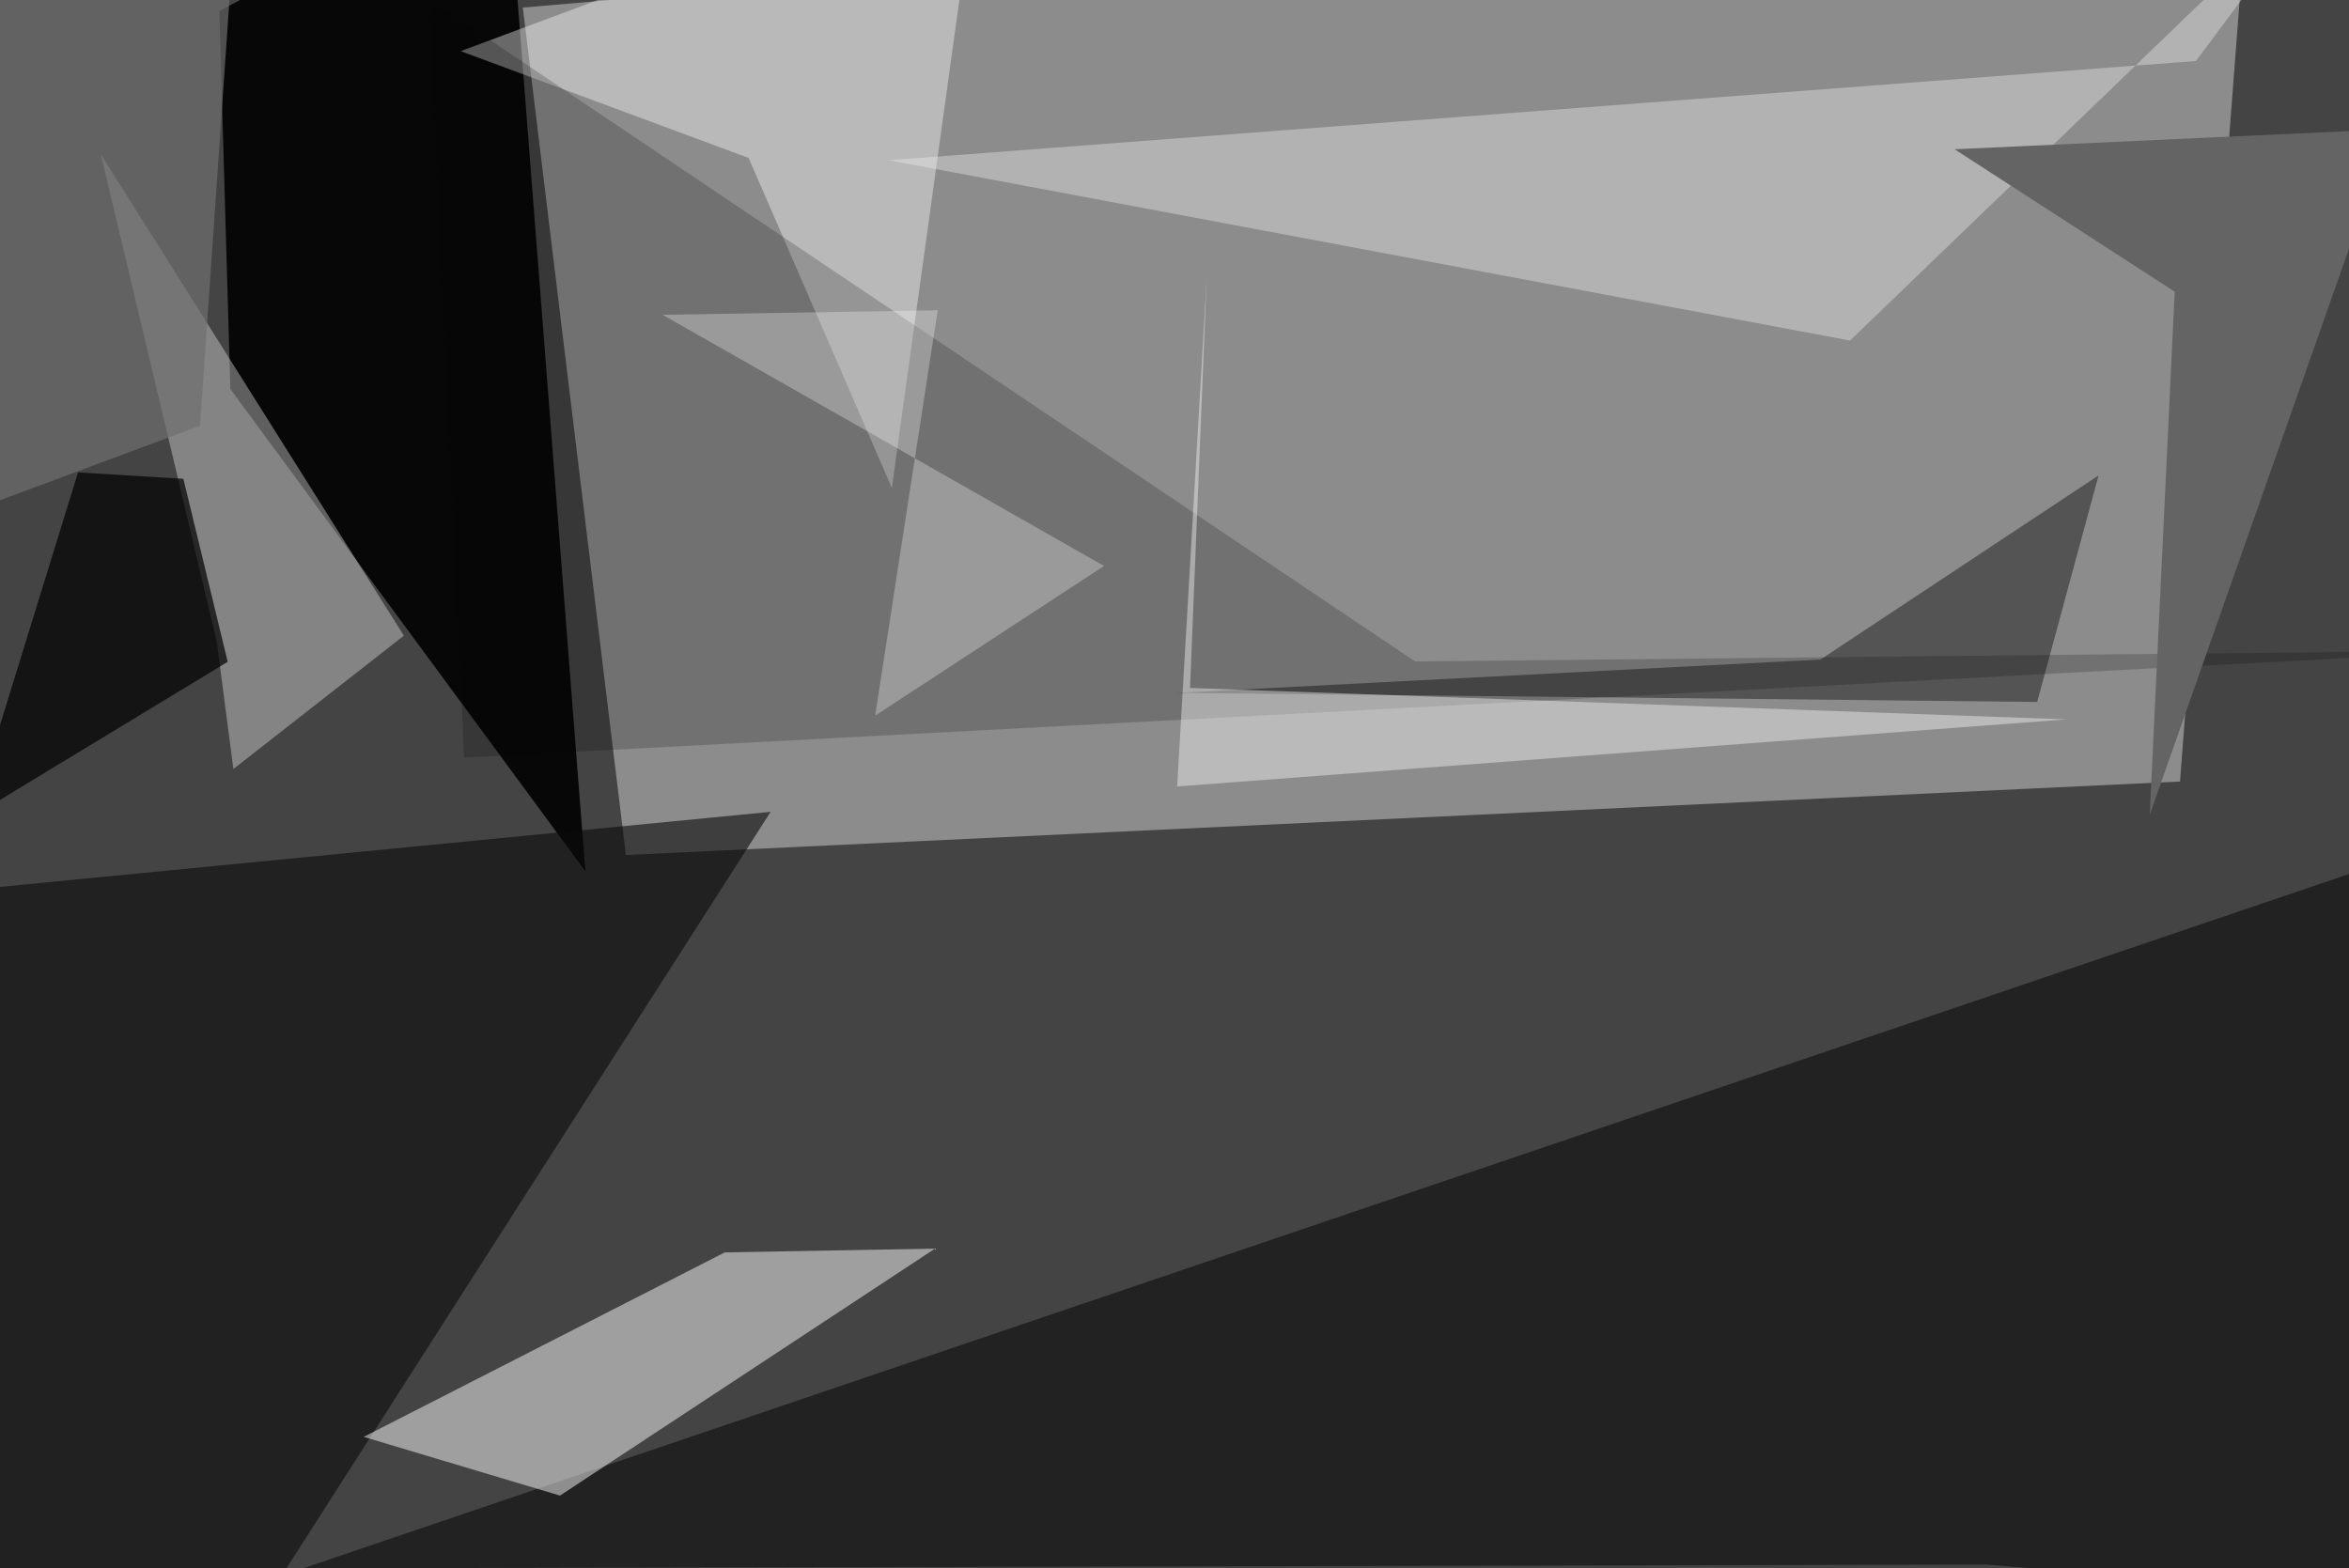 <svg xmlns="http://www.w3.org/2000/svg" viewBox="0 0 620 414"><defs/><filter id="prefix__a"><feGaussianBlur stdDeviation="30"/></filter><rect width="100%" height="100%" fill="#444"/><g filter="url(#prefix__a)"><path fill="#acacac" fill-opacity=".7" d="M594-37.5l-18.6 243.8-410.2 19.4L138 2z"/><path fill-opacity=".9" d="M154.5 230L133.7-37.4 57.9 2.9l2.9 99.8z"/><path fill="#0b0b0b" fill-opacity=".6" d="M53 449.3l150.4-235-232 22.6 17.2 212.4z"/><path fill="#222" d="M657.5 424l-133.2-11L80 414l577.5-196z"/><path fill="#fafafa" fill-opacity=".5" d="M191.3 330.6L96 379.3l51.8 15.5 99-65.2z"/><path fill="#fdfdfd" fill-opacity=".4" d="M197.6 41.7l37.8 87.1 23-166.3-136.8 51z"/><path fill="#050505" fill-opacity=".2" d="M122.5 200L113.3-.2l260.2 174.8 284-2.9z"/><path fill="#e4e4e4" fill-opacity=".4" d="M106.6 167.8l-45 35.2-4.4-33.7L26.6 40.7z"/><path fill="#ebebeb" fill-opacity=".4" d="M488.3 89.9L616.9-34l-37.3 50.1-345 26.2z"/><path fill-opacity=".4" d="M537.7 185.3l-227.2-2.4 170-8.8 73.4-48.6z"/><path fill="#646464" d="M631.1 34.1l-63.7 181L574 77l-58.1-37.6z"/><path fill="#010101" fill-opacity=".7" d="M48.4 126.4l-27.8-1.7-28.1 91 67.6-41z"/><path fill="#fff" fill-opacity=".4" d="M545.4 189.9l-234.7 17.7 7.8-134.2-4.4 108.2z"/><path fill="#6f6f6f" fill-opacity=".7" d="M-37.5 146l15.7-183.5 83 28.3-8.4 121.6z"/><path fill="#fafafa" fill-opacity=".3" d="M291.4 149.4L174.9 83.1l72.6-1.2-16.5 107z"/></g></svg>